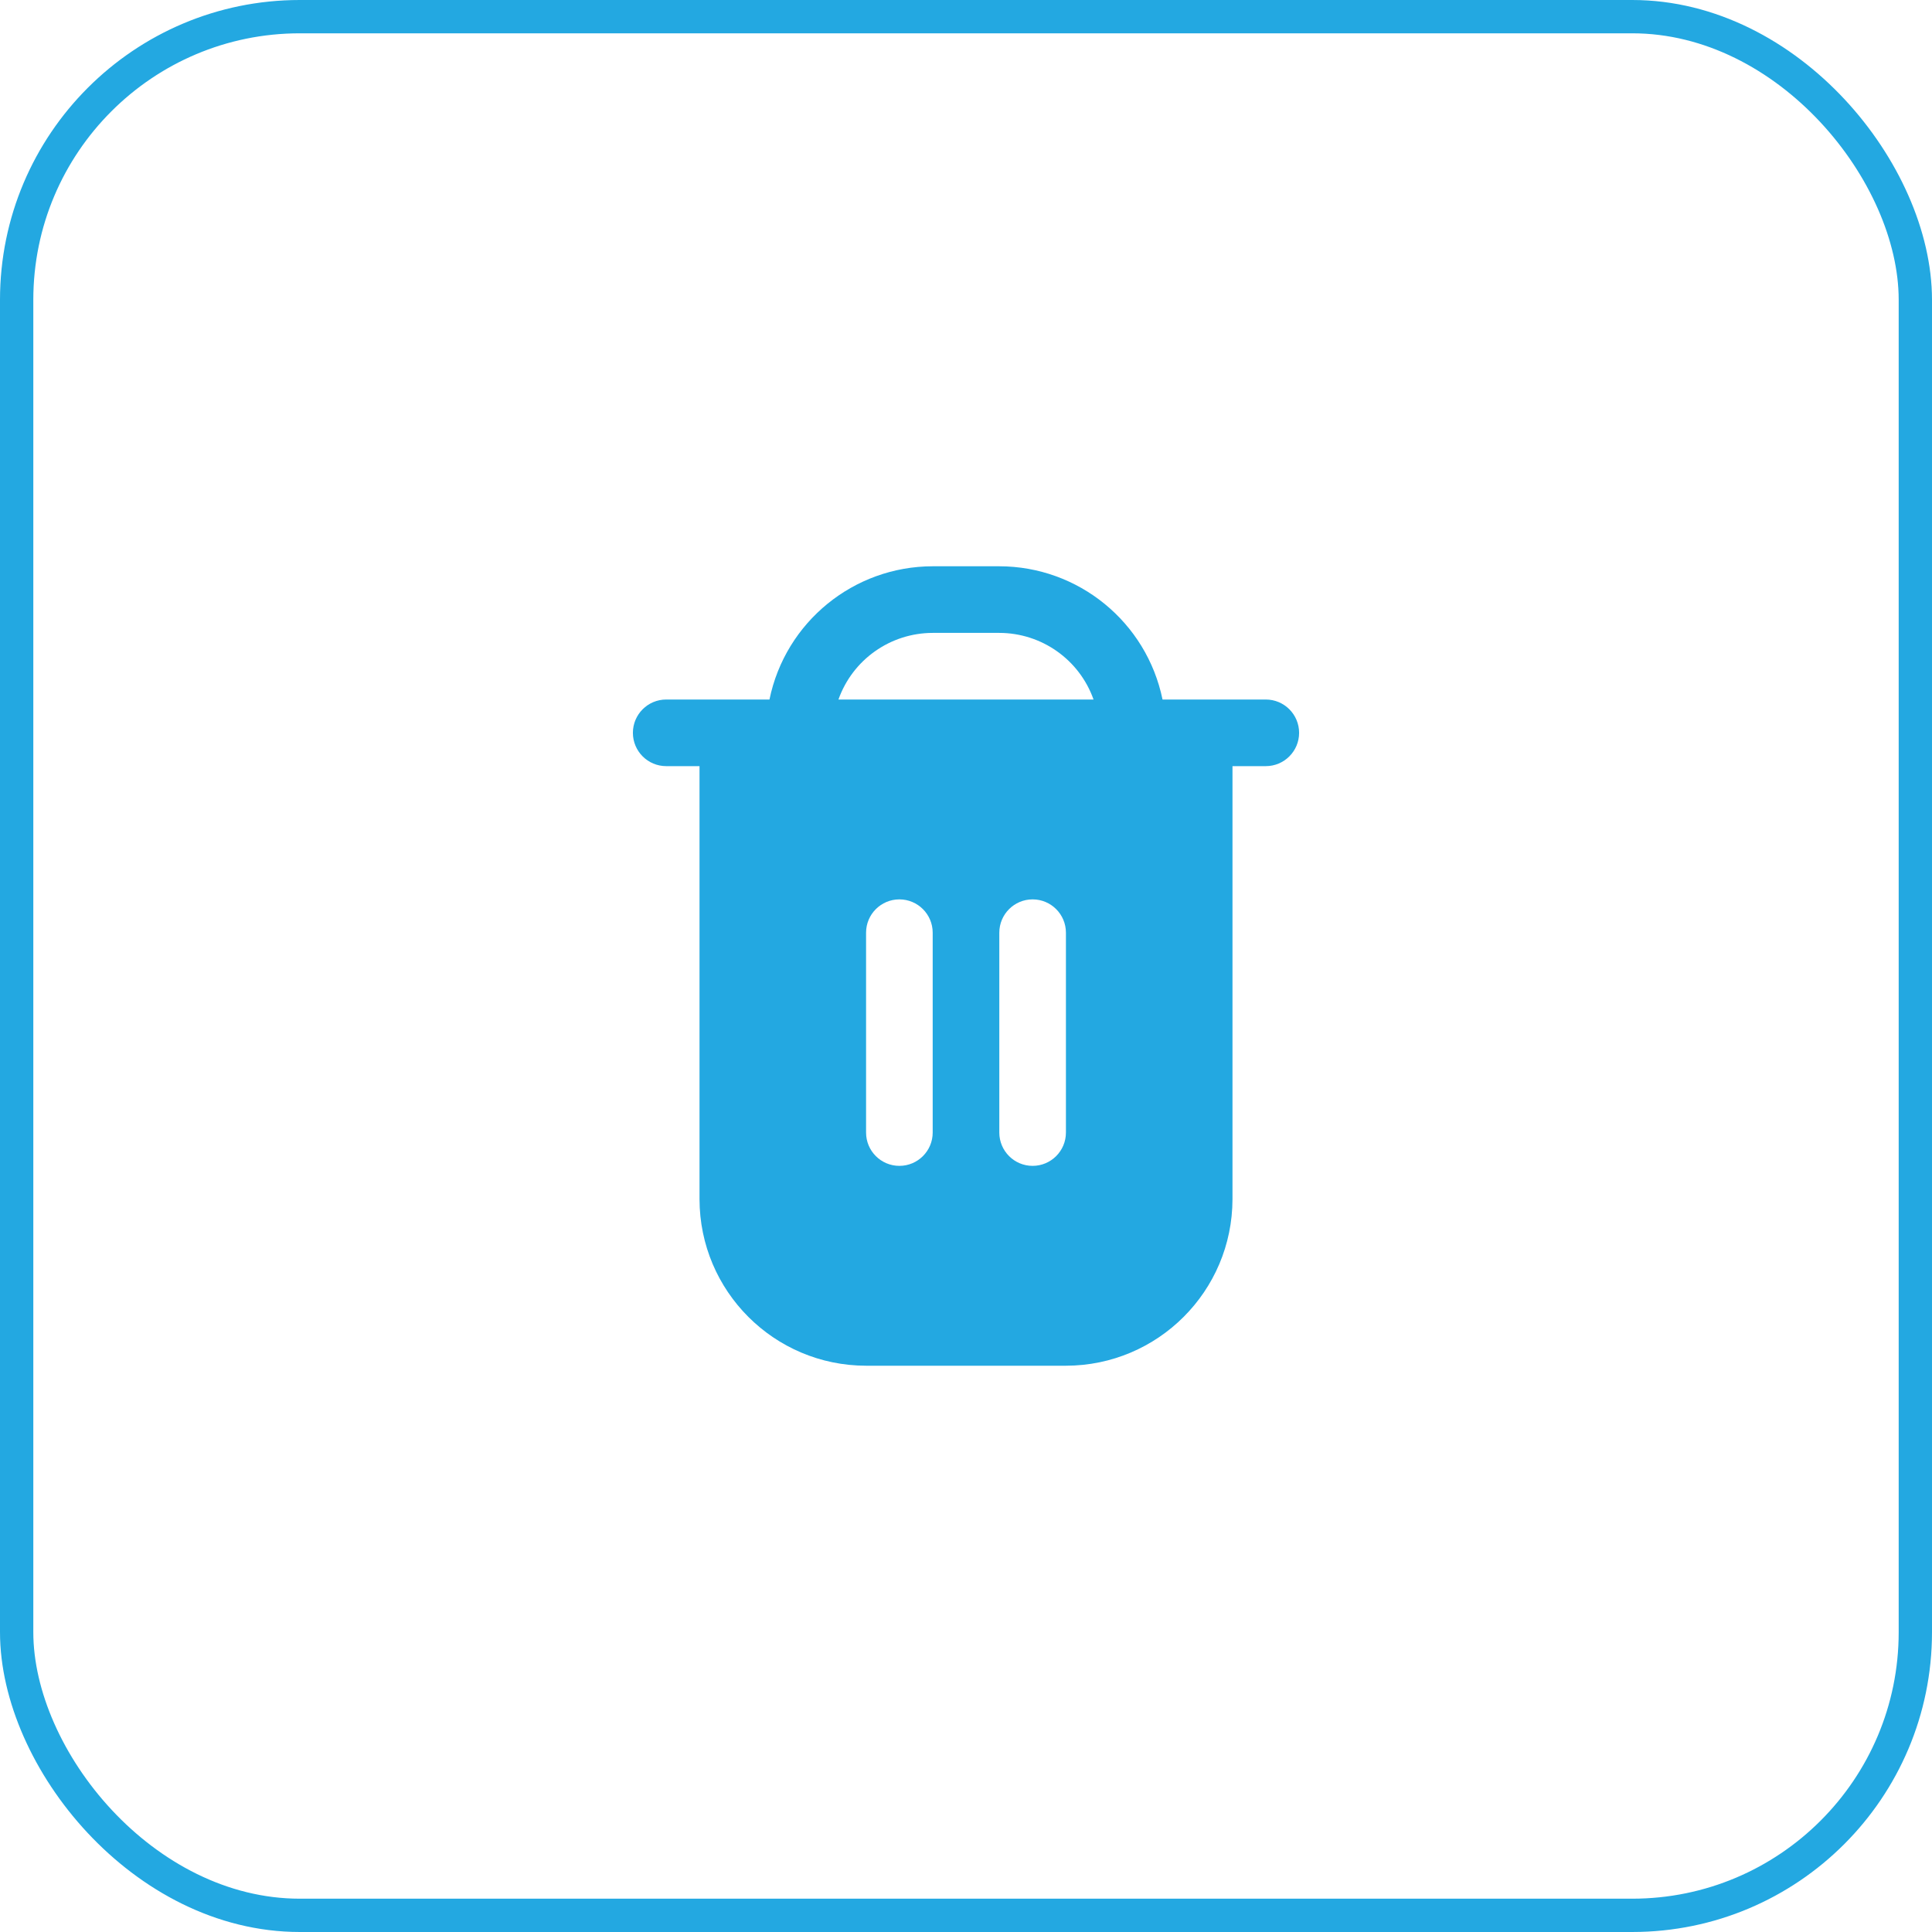 <svg width="58" height="58" viewBox="0 0 58 58" fill="none" xmlns="http://www.w3.org/2000/svg">
<rect x="0.5" y="0.5" width="57" height="57" rx="8.5" stroke="#23A8E1"/>
<path d="M38 21H34.9C34.422 18.674 32.375 17.003 30 17H28C25.625 17.003 23.578 18.674 23.1 21H20C19.448 21 19 21.448 19 22C19 22.552 19.448 23 20 23H21V36C21.003 38.76 23.24 40.997 26 41H32C34.76 40.997 36.997 38.76 37 36V23H38C38.552 23 39 22.552 39 22C39 21.448 38.552 21 38 21ZM28 34C28 34.552 27.552 35 27 35C26.448 35 26 34.552 26 34V28C26 27.448 26.448 27 27 27C27.552 27 28 27.448 28 28V34H28ZM32 34C32 34.552 31.552 35 31 35C30.448 35 30 34.552 30 34V28C30 27.448 30.448 27 31 27C31.552 27 32 27.448 32 28V34ZM25.171 21C25.596 19.802 26.729 19.002 28 19H30C31.271 19.002 32.404 19.802 32.829 21H25.171Z" fill="#23A8E1"/>
</svg>
